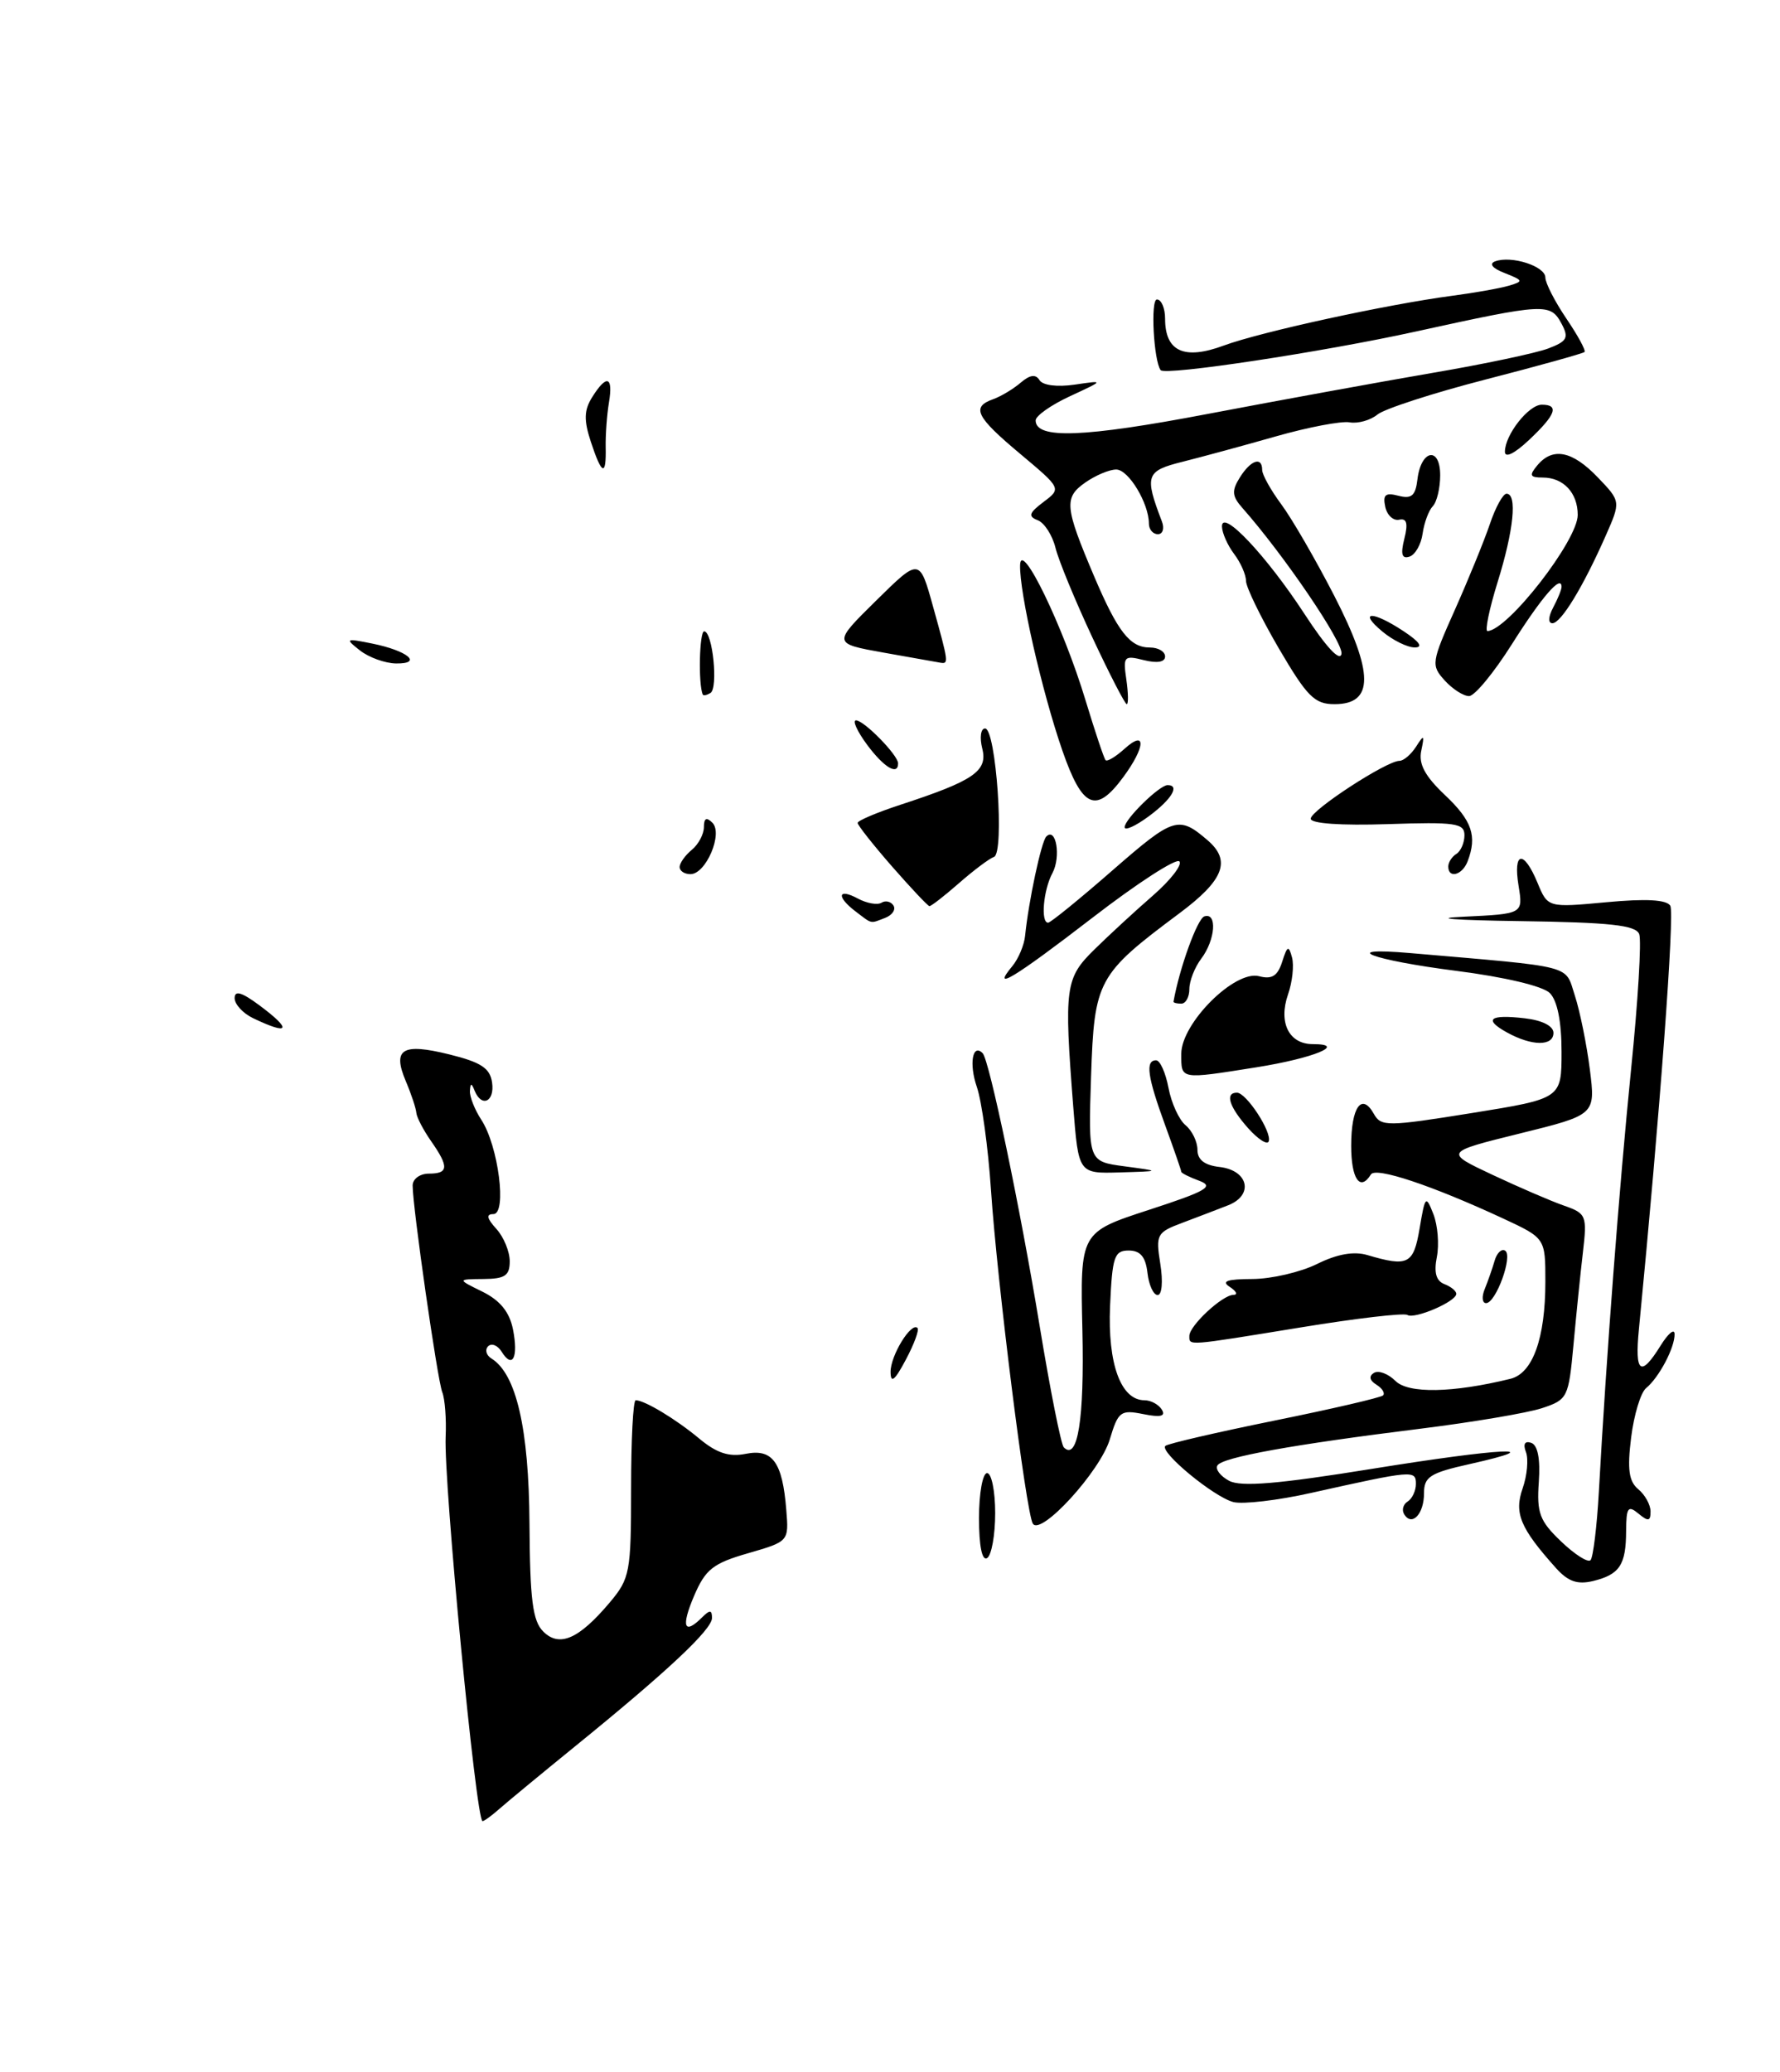 <?xml version="1.0" encoding="UTF-8" standalone="no"?>
<!DOCTYPE svg PUBLIC "-//W3C//DTD SVG 1.1//EN" "http://www.w3.org/Graphics/SVG/1.1/DTD/svg11.dtd" >
<svg xmlns="http://www.w3.org/2000/svg" xmlns:xlink="http://www.w3.org/1999/xlink" version="1.1" viewBox="0 0 220 256">
 <g >
 <path fill="currentColor"
d=" M 61.75 223.46 C 62.71 222.61 66.88 219.17 71.00 215.82 C 82.45 206.53 88.00 201.33 88.00 199.90 C 88.00 198.89 87.73 198.87 86.80 199.80 C 84.55 202.05 84.15 201.01 85.78 197.18 C 87.19 193.89 88.11 193.15 92.46 191.90 C 97.50 190.44 97.50 190.44 97.18 186.53 C 96.71 180.64 95.48 178.95 92.16 179.62 C 90.11 180.03 88.58 179.53 86.43 177.74 C 83.54 175.33 79.67 173.00 78.57 173.00 C 78.25 173.00 78.00 177.92 78.00 183.92 C 78.00 194.24 77.85 195.02 75.39 197.95 C 71.56 202.50 69.14 203.57 67.14 201.57 C 65.83 200.26 65.50 197.64 65.44 188.22 C 65.37 176.49 63.81 169.74 60.74 167.84 C 60.09 167.44 59.91 166.76 60.33 166.33 C 60.76 165.91 61.51 166.21 62.00 167.00 C 63.35 169.18 64.09 167.71 63.40 164.23 C 62.97 162.09 61.81 160.67 59.64 159.59 C 56.50 158.05 56.50 158.05 59.75 158.02 C 62.41 158.00 63.00 157.61 63.00 155.83 C 63.00 154.63 62.26 152.83 61.35 151.83 C 60.16 150.52 60.06 150.00 60.98 150.00 C 62.68 150.00 61.60 141.57 59.49 138.35 C 58.67 137.10 58.04 135.49 58.08 134.79 C 58.14 133.78 58.27 133.77 58.66 134.75 C 59.52 136.88 61.16 136.12 60.82 133.75 C 60.57 131.97 59.46 131.24 55.53 130.27 C 49.70 128.83 48.47 129.59 50.16 133.59 C 50.84 135.19 51.42 136.95 51.46 137.50 C 51.51 138.05 52.32 139.61 53.27 140.97 C 55.51 144.17 55.45 145.00 53.00 145.00 C 51.90 145.00 51.00 145.66 51.00 146.47 C 51.00 149.15 54.06 170.48 54.66 172.00 C 54.99 172.82 55.18 175.30 55.08 177.50 C 54.83 183.14 58.84 225.00 59.64 225.00 C 59.84 225.00 60.79 224.31 61.75 223.46 Z  M 192.31 193.73 C 187.89 188.80 187.12 186.95 188.19 183.89 C 188.75 182.29 188.93 180.27 188.60 179.40 C 188.22 178.41 188.46 177.99 189.25 178.26 C 190.06 178.54 190.39 180.24 190.19 183.10 C 189.92 186.92 190.29 187.91 192.93 190.43 C 194.61 192.04 196.25 193.09 196.58 192.76 C 196.90 192.43 197.37 188.64 197.61 184.33 C 198.55 167.38 200.12 146.79 201.59 132.16 C 202.45 123.72 202.90 116.18 202.60 115.41 C 202.18 114.30 198.99 113.96 187.78 113.80 C 179.78 113.69 176.74 113.45 180.87 113.26 C 188.25 112.91 188.25 112.91 187.69 109.45 C 186.99 105.17 188.32 104.95 190.03 109.07 C 191.30 112.14 191.30 112.14 198.53 111.47 C 203.43 111.01 205.97 111.15 206.44 111.90 C 207.00 112.80 205.15 137.66 202.56 164.25 C 202.03 169.65 202.78 170.22 205.24 166.25 C 206.18 164.74 206.96 164.09 206.97 164.82 C 207.01 166.48 205.05 170.19 203.45 171.50 C 202.78 172.05 201.95 174.80 201.60 177.61 C 201.11 181.54 201.32 183.02 202.48 183.99 C 203.32 184.68 204.00 185.92 204.00 186.74 C 204.00 187.96 203.72 188.01 202.50 187.00 C 201.22 185.94 201.00 186.24 200.98 189.13 C 200.97 193.34 200.19 194.52 196.91 195.33 C 194.96 195.80 193.81 195.40 192.31 193.73 Z  M 121.00 187.56 C 121.00 184.50 121.45 182.00 122.00 182.00 C 122.55 182.00 123.00 184.22 123.00 186.94 C 123.00 189.66 122.55 192.16 122.00 192.50 C 121.38 192.88 121.00 191.01 121.00 187.56 Z  M 127.65 188.24 C 126.82 186.90 123.23 158.29 122.48 147.00 C 122.13 141.78 121.34 136.05 120.73 134.28 C 119.75 131.44 120.20 128.86 121.45 130.12 C 122.27 130.93 126.10 149.26 128.50 163.85 C 129.80 171.74 131.14 178.48 131.48 178.82 C 133.20 180.54 134.03 175.33 133.78 164.37 C 133.50 152.25 133.50 152.25 141.99 149.48 C 149.09 147.17 150.11 146.59 148.24 145.89 C 147.01 145.44 146.00 144.93 146.00 144.77 C 146.00 144.61 145.10 142.01 144.00 139.00 C 141.81 133.01 141.53 131.00 142.89 131.00 C 143.38 131.00 144.06 132.53 144.42 134.40 C 144.77 136.27 145.72 138.35 146.53 139.02 C 147.34 139.69 148.00 141.06 148.00 142.06 C 148.00 143.29 148.88 143.97 150.74 144.18 C 154.29 144.59 154.99 147.64 151.82 148.90 C 150.54 149.40 147.99 150.38 146.15 151.07 C 142.96 152.26 142.83 152.52 143.41 156.16 C 143.76 158.34 143.61 160.00 143.08 160.00 C 142.56 160.00 141.99 158.76 141.82 157.25 C 141.59 155.27 140.94 154.50 139.50 154.50 C 137.72 154.50 137.47 155.27 137.20 161.35 C 136.89 168.51 138.53 173.00 141.46 173.00 C 142.24 173.00 143.20 173.52 143.60 174.16 C 144.10 174.98 143.44 175.14 141.30 174.71 C 138.51 174.15 138.20 174.38 137.17 177.82 C 135.99 181.77 128.63 189.82 127.65 188.24 Z  M 173.55 187.09 C 173.23 186.56 173.42 185.86 173.98 185.51 C 174.54 185.16 175.00 184.18 175.00 183.33 C 175.00 181.61 174.65 181.64 162.04 184.45 C 157.94 185.37 153.63 185.87 152.45 185.58 C 150.05 184.97 143.28 179.39 144.03 178.64 C 144.30 178.37 150.35 176.97 157.48 175.52 C 164.60 174.08 170.66 172.67 170.94 172.40 C 171.21 172.12 170.84 171.52 170.11 171.07 C 169.27 170.55 169.16 170.02 169.81 169.62 C 170.38 169.27 171.57 169.72 172.47 170.61 C 174.06 172.20 179.55 172.10 186.68 170.35 C 189.44 169.68 191.00 165.34 191.00 158.34 C 191.00 152.97 191.00 152.97 185.75 150.53 C 176.98 146.46 170.03 144.14 169.44 145.10 C 168.10 147.26 167.00 145.66 167.00 141.56 C 167.00 136.76 168.31 134.94 169.81 137.63 C 170.69 139.20 171.49 139.19 181.88 137.52 C 193.00 135.73 193.00 135.73 193.00 129.94 C 193.00 126.20 192.48 123.63 191.55 122.69 C 190.69 121.83 185.95 120.71 180.00 119.95 C 169.48 118.61 165.21 116.97 174.28 117.75 C 194.89 119.53 193.38 119.14 194.65 123.02 C 195.28 124.96 196.11 129.06 196.50 132.14 C 197.20 137.73 197.20 137.73 187.85 140.04 C 178.51 142.35 178.51 142.35 184.47 145.15 C 187.75 146.69 191.73 148.41 193.32 148.96 C 196.06 149.92 196.17 150.18 195.64 154.73 C 195.33 157.35 194.81 162.51 194.47 166.20 C 193.87 172.68 193.75 172.93 190.57 173.98 C 188.77 174.57 182.03 175.71 175.59 176.51 C 159.72 178.48 151.09 180.04 150.47 181.05 C 150.18 181.52 150.83 182.37 151.91 182.95 C 153.37 183.73 157.96 183.35 169.59 181.47 C 185.57 178.89 191.93 178.58 181.66 180.88 C 176.73 181.98 176.00 182.45 176.00 184.51 C 176.00 187.06 174.51 188.63 173.55 187.09 Z  M 110.07 169.50 C 110.06 167.47 112.63 163.29 113.40 164.07 C 113.63 164.31 112.98 166.07 111.95 168.00 C 110.58 170.58 110.08 170.97 110.07 169.50 Z  M 147.00 165.04 C 147.00 163.79 151.07 160.00 152.44 159.98 C 153.02 159.98 152.82 159.53 152.00 159.00 C 150.90 158.29 151.65 158.03 154.79 158.02 C 157.15 158.01 160.75 157.17 162.79 156.16 C 165.27 154.93 167.33 154.57 169.00 155.06 C 174.04 156.55 174.71 156.21 175.46 151.75 C 176.14 147.72 176.23 147.63 177.16 150.00 C 177.70 151.38 177.89 153.75 177.59 155.29 C 177.21 157.21 177.49 158.25 178.52 158.65 C 179.33 158.96 180.00 159.50 179.99 159.86 C 179.98 160.81 174.84 163.02 173.94 162.46 C 173.51 162.19 167.61 162.88 160.83 163.99 C 146.52 166.32 147.00 166.29 147.00 165.04 Z  M 183.51 159.25 C 183.90 158.29 184.45 156.72 184.73 155.76 C 185.00 154.80 185.59 154.24 186.03 154.52 C 187.02 155.13 184.89 161.00 183.67 161.00 C 183.19 161.00 183.11 160.21 183.51 159.25 Z  M 132.65 136.75 C 131.50 121.97 131.65 120.85 135.26 117.31 C 137.04 115.56 140.30 112.55 142.50 110.64 C 144.69 108.73 146.16 106.83 145.76 106.42 C 145.35 106.02 140.54 109.13 135.08 113.34 C 125.30 120.87 122.42 122.61 125.13 119.35 C 125.88 118.44 126.59 116.75 126.70 115.60 C 127.12 111.40 128.70 103.96 129.32 103.35 C 130.53 102.14 131.15 105.85 130.08 107.86 C 128.95 109.95 128.60 114.00 129.54 114.00 C 129.84 114.00 133.46 111.06 137.58 107.46 C 145.06 100.94 145.68 100.74 149.25 103.81 C 152.20 106.34 151.27 108.74 145.75 112.85 C 135.63 120.40 135.25 121.10 134.85 133.00 C 134.50 143.50 134.50 143.50 139.00 144.10 C 143.50 144.70 143.50 144.70 138.40 144.85 C 133.30 145.00 133.30 145.00 132.65 136.75 Z  M 154.25 139.37 C 151.91 136.73 151.37 135.00 152.88 135.00 C 154.04 135.00 157.22 139.86 156.81 141.01 C 156.64 141.50 155.49 140.76 154.25 139.37 Z  M 146.00 130.20 C 146.00 126.42 152.61 119.82 155.62 120.61 C 157.20 121.03 157.91 120.58 158.47 118.83 C 159.10 116.84 159.28 116.76 159.69 118.30 C 159.95 119.28 159.73 121.34 159.19 122.87 C 157.99 126.34 159.31 129.00 162.25 129.00 C 166.58 129.00 162.35 130.74 155.31 131.86 C 145.78 133.37 146.00 133.41 146.00 130.20 Z  M 186.26 127.56 C 183.31 125.93 184.11 125.30 188.47 125.81 C 190.62 126.06 192.00 126.76 192.00 127.61 C 192.00 129.28 189.33 129.26 186.26 127.56 Z  M 31.25 125.78 C 30.01 125.18 29.00 124.07 29.00 123.32 C 29.00 122.33 29.86 122.58 32.00 124.16 C 36.16 127.24 35.82 127.98 31.25 125.78 Z  M 145.04 123.75 C 145.77 119.63 147.98 113.51 148.85 113.22 C 150.47 112.68 150.22 116.12 148.47 118.44 C 147.66 119.51 147.00 121.20 147.00 122.19 C 147.00 123.19 146.55 124.00 146.00 124.00 C 145.45 124.00 145.02 123.89 145.04 123.75 Z  M 105.75 112.61 C 103.35 110.79 103.54 109.68 106.02 111.01 C 107.13 111.61 108.45 111.84 108.95 111.53 C 109.45 111.22 110.12 111.38 110.43 111.88 C 110.74 112.38 110.28 113.06 109.41 113.40 C 107.50 114.13 107.86 114.21 105.75 112.61 Z  M 110.25 107.05 C 107.91 104.37 106.00 101.95 106.00 101.67 C 106.00 101.39 108.36 100.39 111.25 99.44 C 120.37 96.46 122.11 95.27 121.40 92.47 C 121.06 91.11 121.22 90.00 121.75 90.00 C 123.11 90.00 124.18 105.40 122.85 105.87 C 122.28 106.07 120.33 107.53 118.52 109.12 C 116.71 110.70 115.07 111.98 114.87 111.95 C 114.67 111.93 112.59 109.72 110.25 107.05 Z  M 84.00 107.12 C 84.00 106.64 84.67 105.68 85.50 105.00 C 86.33 104.32 87.00 103.05 87.00 102.18 C 87.00 101.08 87.32 100.92 88.05 101.65 C 89.39 102.99 87.25 108.00 85.34 108.00 C 84.60 108.00 84.00 107.61 84.00 107.12 Z  M 179.00 107.06 C 179.00 106.54 179.45 105.84 180.00 105.50 C 180.55 105.16 181.00 104.12 181.00 103.19 C 181.00 101.70 179.89 101.54 171.50 101.82 C 165.73 102.01 162.00 101.75 162.00 101.15 C 162.00 100.11 171.37 94.00 172.97 94.00 C 173.48 94.00 174.40 93.21 175.02 92.25 C 176.00 90.71 176.08 90.77 175.66 92.76 C 175.31 94.39 176.12 95.89 178.59 98.23 C 181.94 101.39 182.59 103.29 181.39 106.42 C 180.74 108.13 179.00 108.59 179.00 107.06 Z  M 139.00 102.20 C 139.00 101.21 143.30 97.00 144.31 97.00 C 145.87 97.00 144.81 98.76 142.00 100.84 C 140.35 102.06 139.00 102.67 139.00 102.20 Z  M 131.31 92.75 C 128.78 85.47 125.97 73.12 126.08 69.80 C 126.18 66.61 131.41 77.40 134.16 86.50 C 135.33 90.35 136.44 93.68 136.64 93.91 C 136.83 94.14 137.89 93.50 138.99 92.51 C 141.70 90.06 141.59 92.29 138.81 96.04 C 135.45 100.59 133.78 99.85 131.31 92.75 Z  M 107.16 92.00 C 105.94 90.35 105.33 89.00 105.80 89.00 C 106.79 89.00 111.00 93.30 111.00 94.31 C 111.00 95.87 109.24 94.81 107.16 92.00 Z  M 135.01 78.75 C 132.89 74.21 130.83 69.23 130.45 67.67 C 130.06 66.11 129.07 64.58 128.25 64.27 C 127.04 63.80 127.18 63.37 128.97 62.02 C 131.19 60.35 131.19 60.35 126.10 56.08 C 120.61 51.49 120.02 50.29 122.75 49.32 C 123.71 48.98 125.24 48.06 126.15 47.28 C 127.30 46.30 128.01 46.20 128.48 46.97 C 128.88 47.61 130.66 47.84 132.83 47.52 C 136.50 46.98 136.50 46.98 132.25 48.95 C 129.91 50.03 128.00 51.38 128.00 51.94 C 128.00 54.28 133.94 54.06 149.27 51.14 C 158.20 49.44 170.70 47.16 177.05 46.07 C 183.40 44.99 189.83 43.63 191.34 43.06 C 193.69 42.17 193.93 41.74 193.01 40.01 C 191.62 37.42 190.99 37.45 174.99 40.96 C 163.44 43.50 143.99 46.44 143.45 45.73 C 142.59 44.58 142.18 37.00 142.99 37.00 C 143.54 37.00 144.00 38.07 144.00 39.38 C 144.00 43.43 146.36 44.51 151.26 42.69 C 155.84 41.00 171.41 37.61 179.50 36.54 C 182.25 36.18 185.39 35.62 186.48 35.30 C 188.32 34.76 188.29 34.65 185.98 33.74 C 184.45 33.15 184.00 32.59 184.79 32.29 C 186.80 31.54 191.00 32.89 191.00 34.29 C 191.00 34.97 192.17 37.25 193.59 39.35 C 195.01 41.44 196.03 43.31 195.84 43.49 C 195.65 43.67 190.16 45.20 183.64 46.88 C 177.12 48.56 171.08 50.52 170.24 51.22 C 169.39 51.92 167.84 52.36 166.81 52.18 C 165.77 52.00 161.68 52.78 157.71 53.91 C 153.75 55.04 148.55 56.45 146.16 57.05 C 141.62 58.18 141.43 58.74 143.60 64.41 C 143.94 65.28 143.72 66.00 143.11 66.00 C 142.50 66.00 142.00 65.41 142.00 64.70 C 142.00 62.19 139.49 58.02 137.97 58.01 C 137.13 58.00 135.40 58.73 134.13 59.62 C 131.48 61.48 131.59 62.63 135.22 71.18 C 138.15 78.07 139.66 80.00 142.12 80.00 C 143.16 80.00 144.00 80.50 144.00 81.11 C 144.00 81.80 143.03 81.97 141.38 81.56 C 138.92 80.94 138.79 81.09 139.21 83.95 C 139.45 85.63 139.48 87.00 139.26 87.00 C 139.05 87.00 137.13 83.29 135.01 78.75 Z  M 158.04 80.08 C 155.82 76.27 154.00 72.53 154.00 71.77 C 154.00 71.01 153.34 69.51 152.53 68.44 C 151.72 67.37 151.05 65.85 151.03 65.06 C 150.98 62.77 156.54 68.66 161.26 75.90 C 163.89 79.93 165.61 81.79 165.80 80.79 C 166.07 79.42 158.68 68.55 153.54 62.74 C 152.27 61.30 152.21 60.63 153.24 58.99 C 154.59 56.83 156.00 56.36 156.00 58.07 C 156.00 58.65 157.07 60.57 158.37 62.32 C 159.67 64.07 162.62 69.16 164.92 73.63 C 169.82 83.17 169.83 87.00 164.94 87.00 C 162.47 87.00 161.55 86.07 158.04 80.08 Z  M 86.86 85.81 C 86.29 84.56 86.44 78.00 87.03 78.00 C 88.08 78.00 88.79 85.01 87.81 85.62 C 87.36 85.89 86.94 85.98 86.86 85.81 Z  M 178.55 84.06 C 176.86 82.19 176.91 81.84 179.83 75.31 C 181.50 71.56 183.44 66.81 184.14 64.75 C 184.83 62.69 185.76 61.00 186.20 61.00 C 187.55 61.00 187.09 65.52 185.10 71.91 C 184.06 75.26 183.50 77.99 183.85 77.97 C 186.39 77.84 195.00 66.76 195.00 63.62 C 195.00 60.89 193.23 59.00 190.68 59.00 C 189.08 59.00 188.97 58.74 190.00 57.50 C 191.90 55.21 194.33 55.69 197.48 58.98 C 200.33 61.95 200.33 61.95 198.44 66.23 C 195.65 72.54 192.93 77.00 191.87 77.00 C 191.32 77.00 191.36 76.20 191.96 75.07 C 192.53 74.00 193.00 72.85 193.00 72.51 C 193.00 70.92 190.58 73.71 186.87 79.58 C 184.64 83.11 182.26 86.00 181.57 86.00 C 180.87 86.00 179.52 85.13 178.55 84.06 Z  M 44.50 80.37 C 42.61 78.89 42.69 78.84 46.00 79.51 C 50.37 80.39 52.32 82.01 48.95 81.97 C 47.60 81.95 45.60 81.23 44.50 80.37 Z  M 109.21 80.63 C 102.91 79.50 102.91 79.50 108.28 74.21 C 113.65 68.92 113.65 68.92 115.32 74.94 C 117.24 81.83 117.27 82.04 116.25 81.88 C 115.84 81.81 112.67 81.25 109.21 80.63 Z  M 170.86 78.03 C 167.78 75.47 169.64 75.44 173.50 78.00 C 175.45 79.29 175.93 79.99 174.86 79.99 C 173.96 80.00 172.16 79.11 170.86 78.03 Z  M 173.57 66.56 C 174.05 64.66 173.87 64.00 172.93 64.21 C 172.21 64.37 171.43 63.65 171.21 62.61 C 170.89 61.12 171.23 60.83 172.84 61.25 C 174.47 61.67 174.95 61.25 175.19 59.22 C 175.63 55.54 178.00 55.11 178.00 58.72 C 178.00 60.30 177.59 62.03 177.08 62.55 C 176.58 63.07 176.02 64.59 175.83 65.92 C 175.65 67.25 174.92 68.54 174.21 68.77 C 173.26 69.08 173.09 68.48 173.57 66.56 Z  M 73.02 54.57 C 72.15 51.91 72.18 50.68 73.19 49.07 C 74.98 46.21 75.81 46.48 75.26 49.75 C 75.01 51.26 74.83 53.74 74.86 55.25 C 74.94 58.92 74.39 58.72 73.02 54.57 Z  M 186.00 55.81 C 186.00 53.73 188.93 50.00 190.56 50.00 C 192.74 50.00 192.31 51.22 189.00 54.34 C 187.19 56.05 186.00 56.63 186.00 55.81 Z "/>
</g>
</svg>